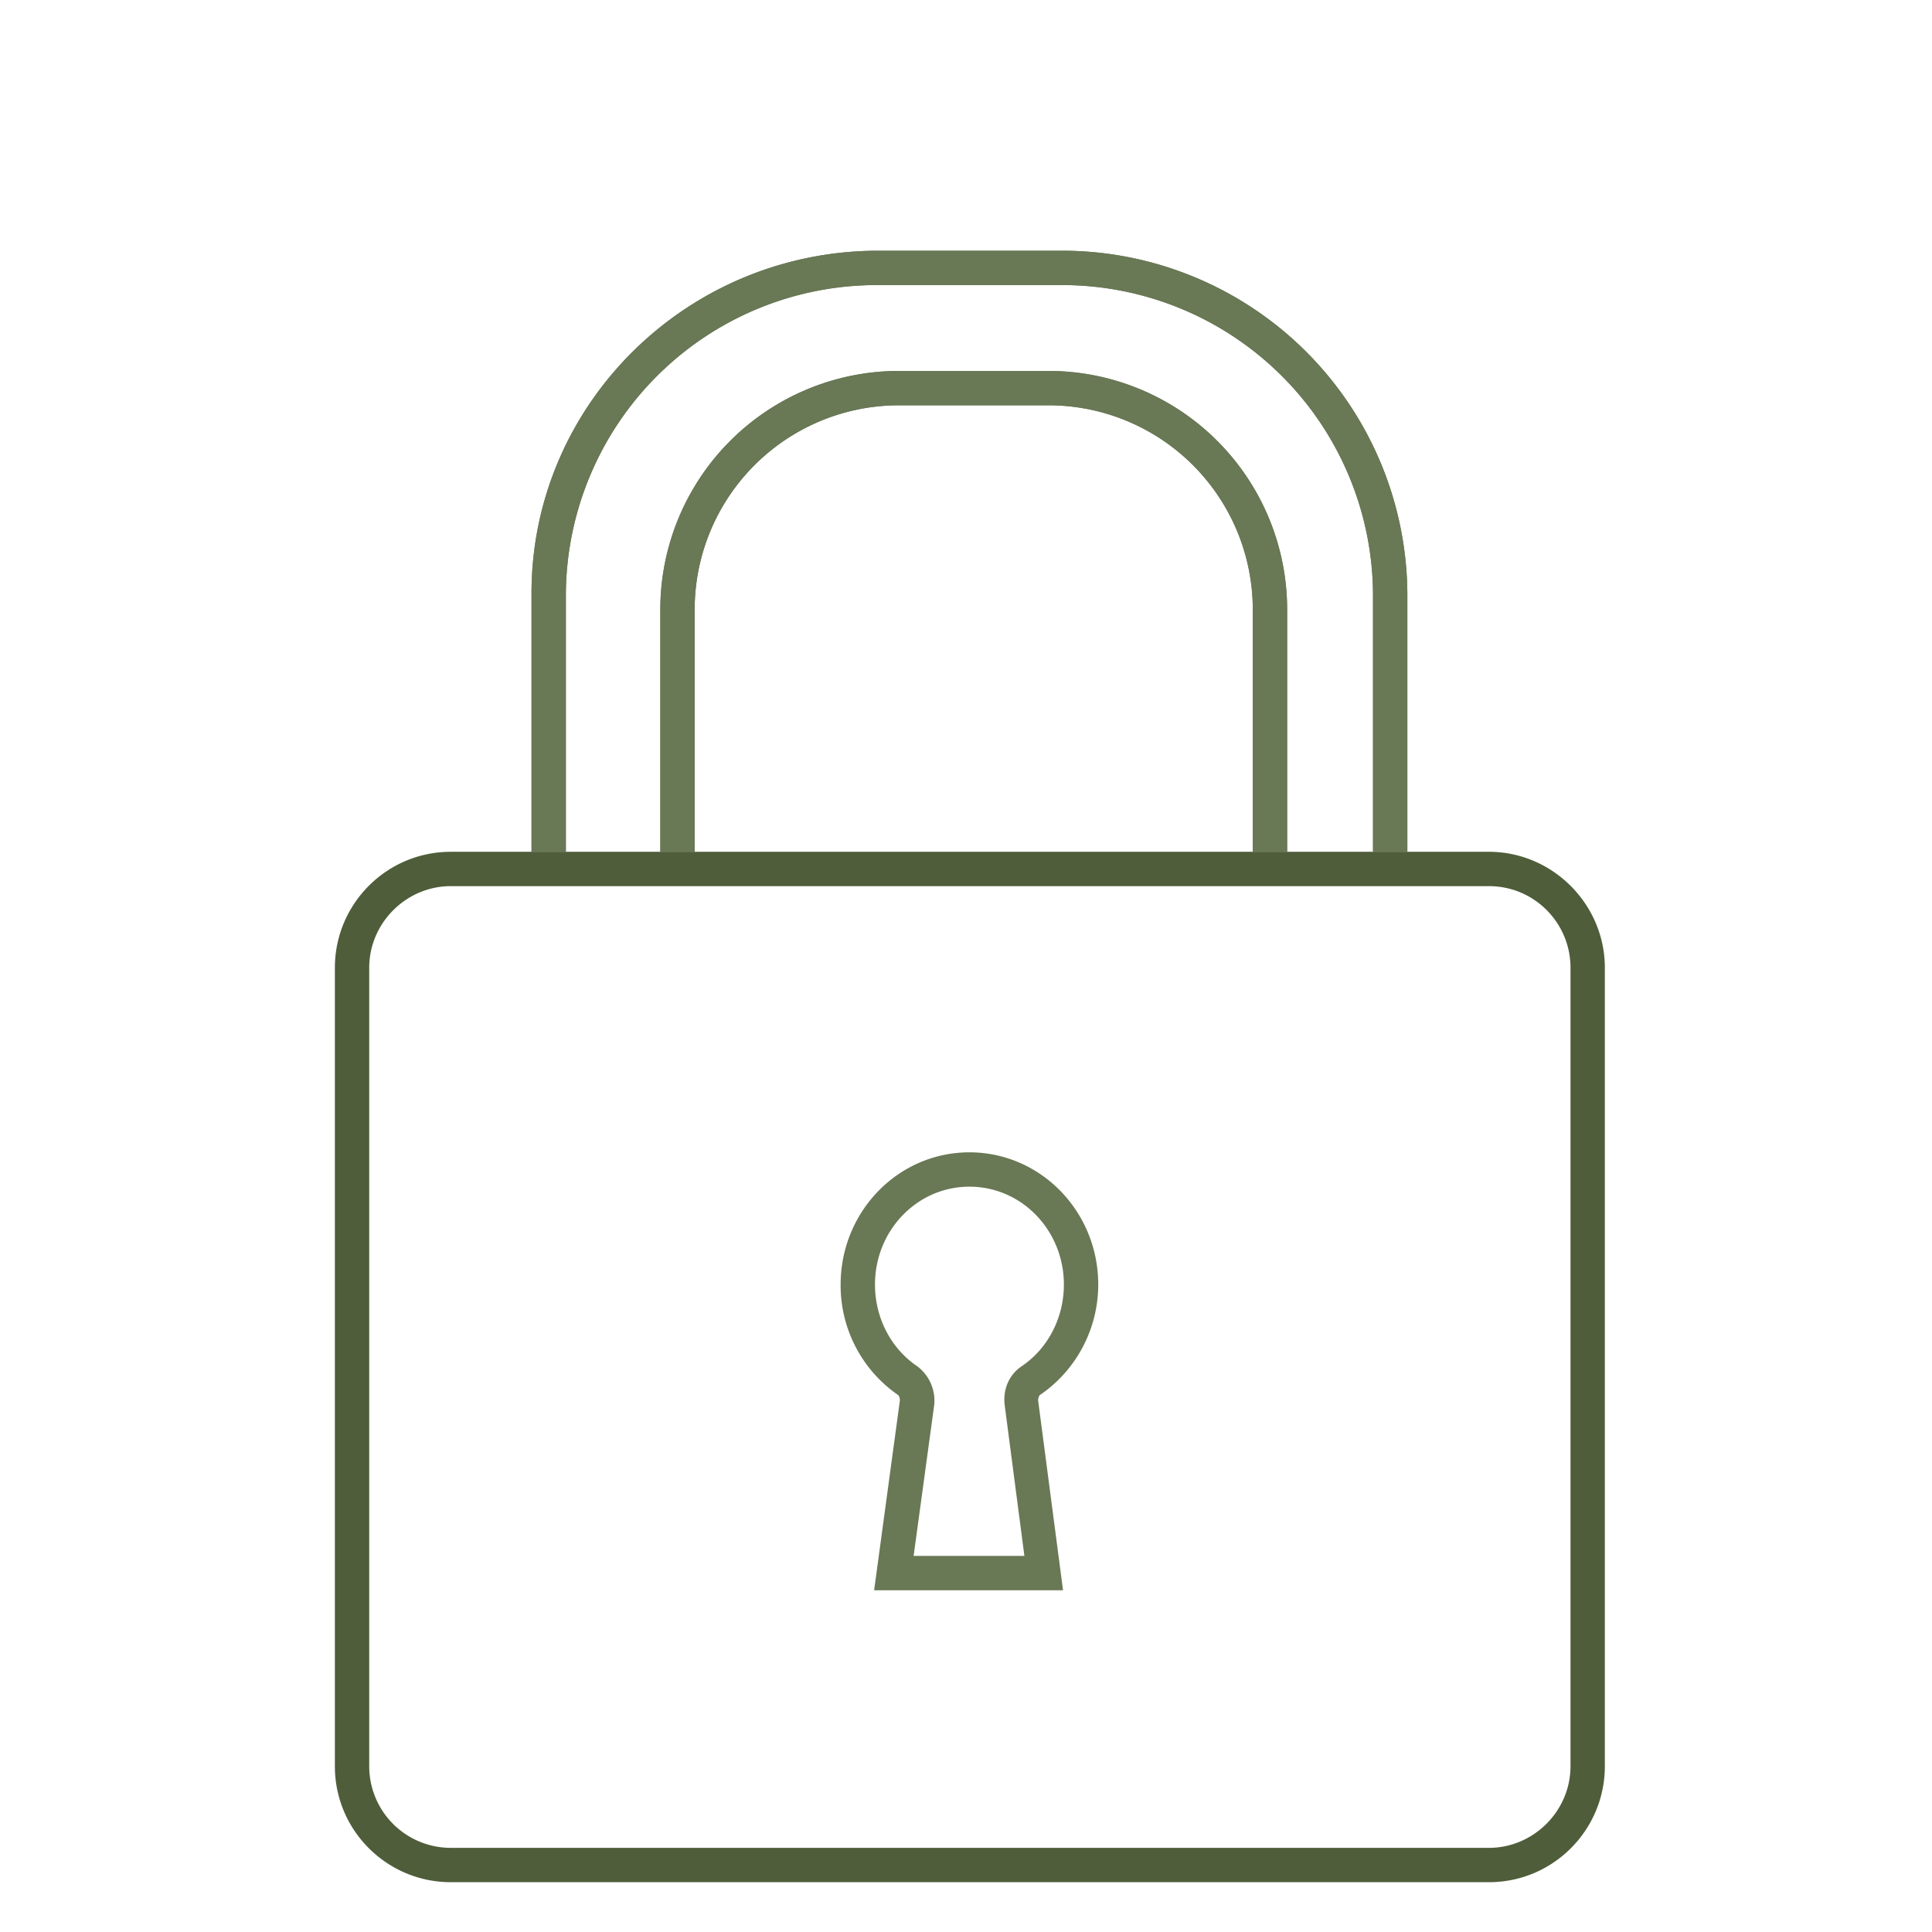 <svg xmlns="http://www.w3.org/2000/svg" viewBox="0 0 225 225">
  <path fill="#697855" d="M123.8 185.2h-22l3-22.1c0-.3-.1-.6-.3-.7a15.5 15.5 0 01-6.6-12.8c0-8.5 6.7-15.4 15-15.4s15 6.9 15 15.4c0 5.1-2.5 9.9-6.7 12.8-.2.1-.3.4-.3.7l2.9 22.1zm-17.4-4h12.9l-2.3-17.6c-.2-1.8.5-3.5 2-4.5 3.1-2.1 4.9-5.7 4.9-9.5 0-6.3-4.9-11.4-11-11.4s-11 5.1-11 11.4c0 3.8 1.8 7.4 4.9 9.5a5 5 0 012 4.5l-2.4 17.6zM163.9 99.2h-4V69.1a36.2 36.2 0 00-36.4-35.9h-21.2a36.2 36.2 0 00-36.4 35.9v30.1h-4V69.1c0-22 18.1-39.9 40.4-39.9h21.2a40.2 40.2 0 0140.4 39.9v30.1z"/>
  <path fill="#697855" d="M163.9 99.2h-4V69.1a36.2 36.2 0 00-36.4-35.9h-21.2a36.2 36.2 0 00-36.4 35.9v30.1h-4V69.1c0-22 18.1-39.9 40.4-39.9h21.2a40.2 40.2 0 0140.4 39.9v30.1z"/>
  <path fill="#697855" d="M149.9 99.2h-4V70.9A23.8 23.8 0 00122 47.2h-17.2a23.8 23.8 0 00-23.9 23.7v28.3h-4V70.9a27.8 27.8 0 0127.9-27.7H122a27.8 27.8 0 0127.9 27.7v28.3z"/>
  <path fill="#697855" d="M149.9 99.2h-4V70.9A23.8 23.8 0 00122 47.2h-17.2a23.8 23.8 0 00-23.9 23.7v28.3h-4V70.9a27.8 27.8 0 0127.9-27.7H122a27.8 27.8 0 0127.9 27.7v28.3z"/>
  <path fill="#4f5d3a" d="M173.4 103.2c5.3 0 9.5 4.3 9.5 9.5v93c0 5.2-4.3 9.5-9.5 9.5H52.5a9.5 9.5 0 01-9.5-9.5v-93c0-5.2 4.3-9.5 9.5-9.5h120.9m0-4H52.5c-7.5 0-13.5 6.1-13.5 13.5v93c0 7.5 6.1 13.5 13.5 13.5h120.9c7.5 0 13.5-6.1 13.5-13.5v-93c0-7.4-6.1-13.5-13.5-13.5z"/>
</svg>